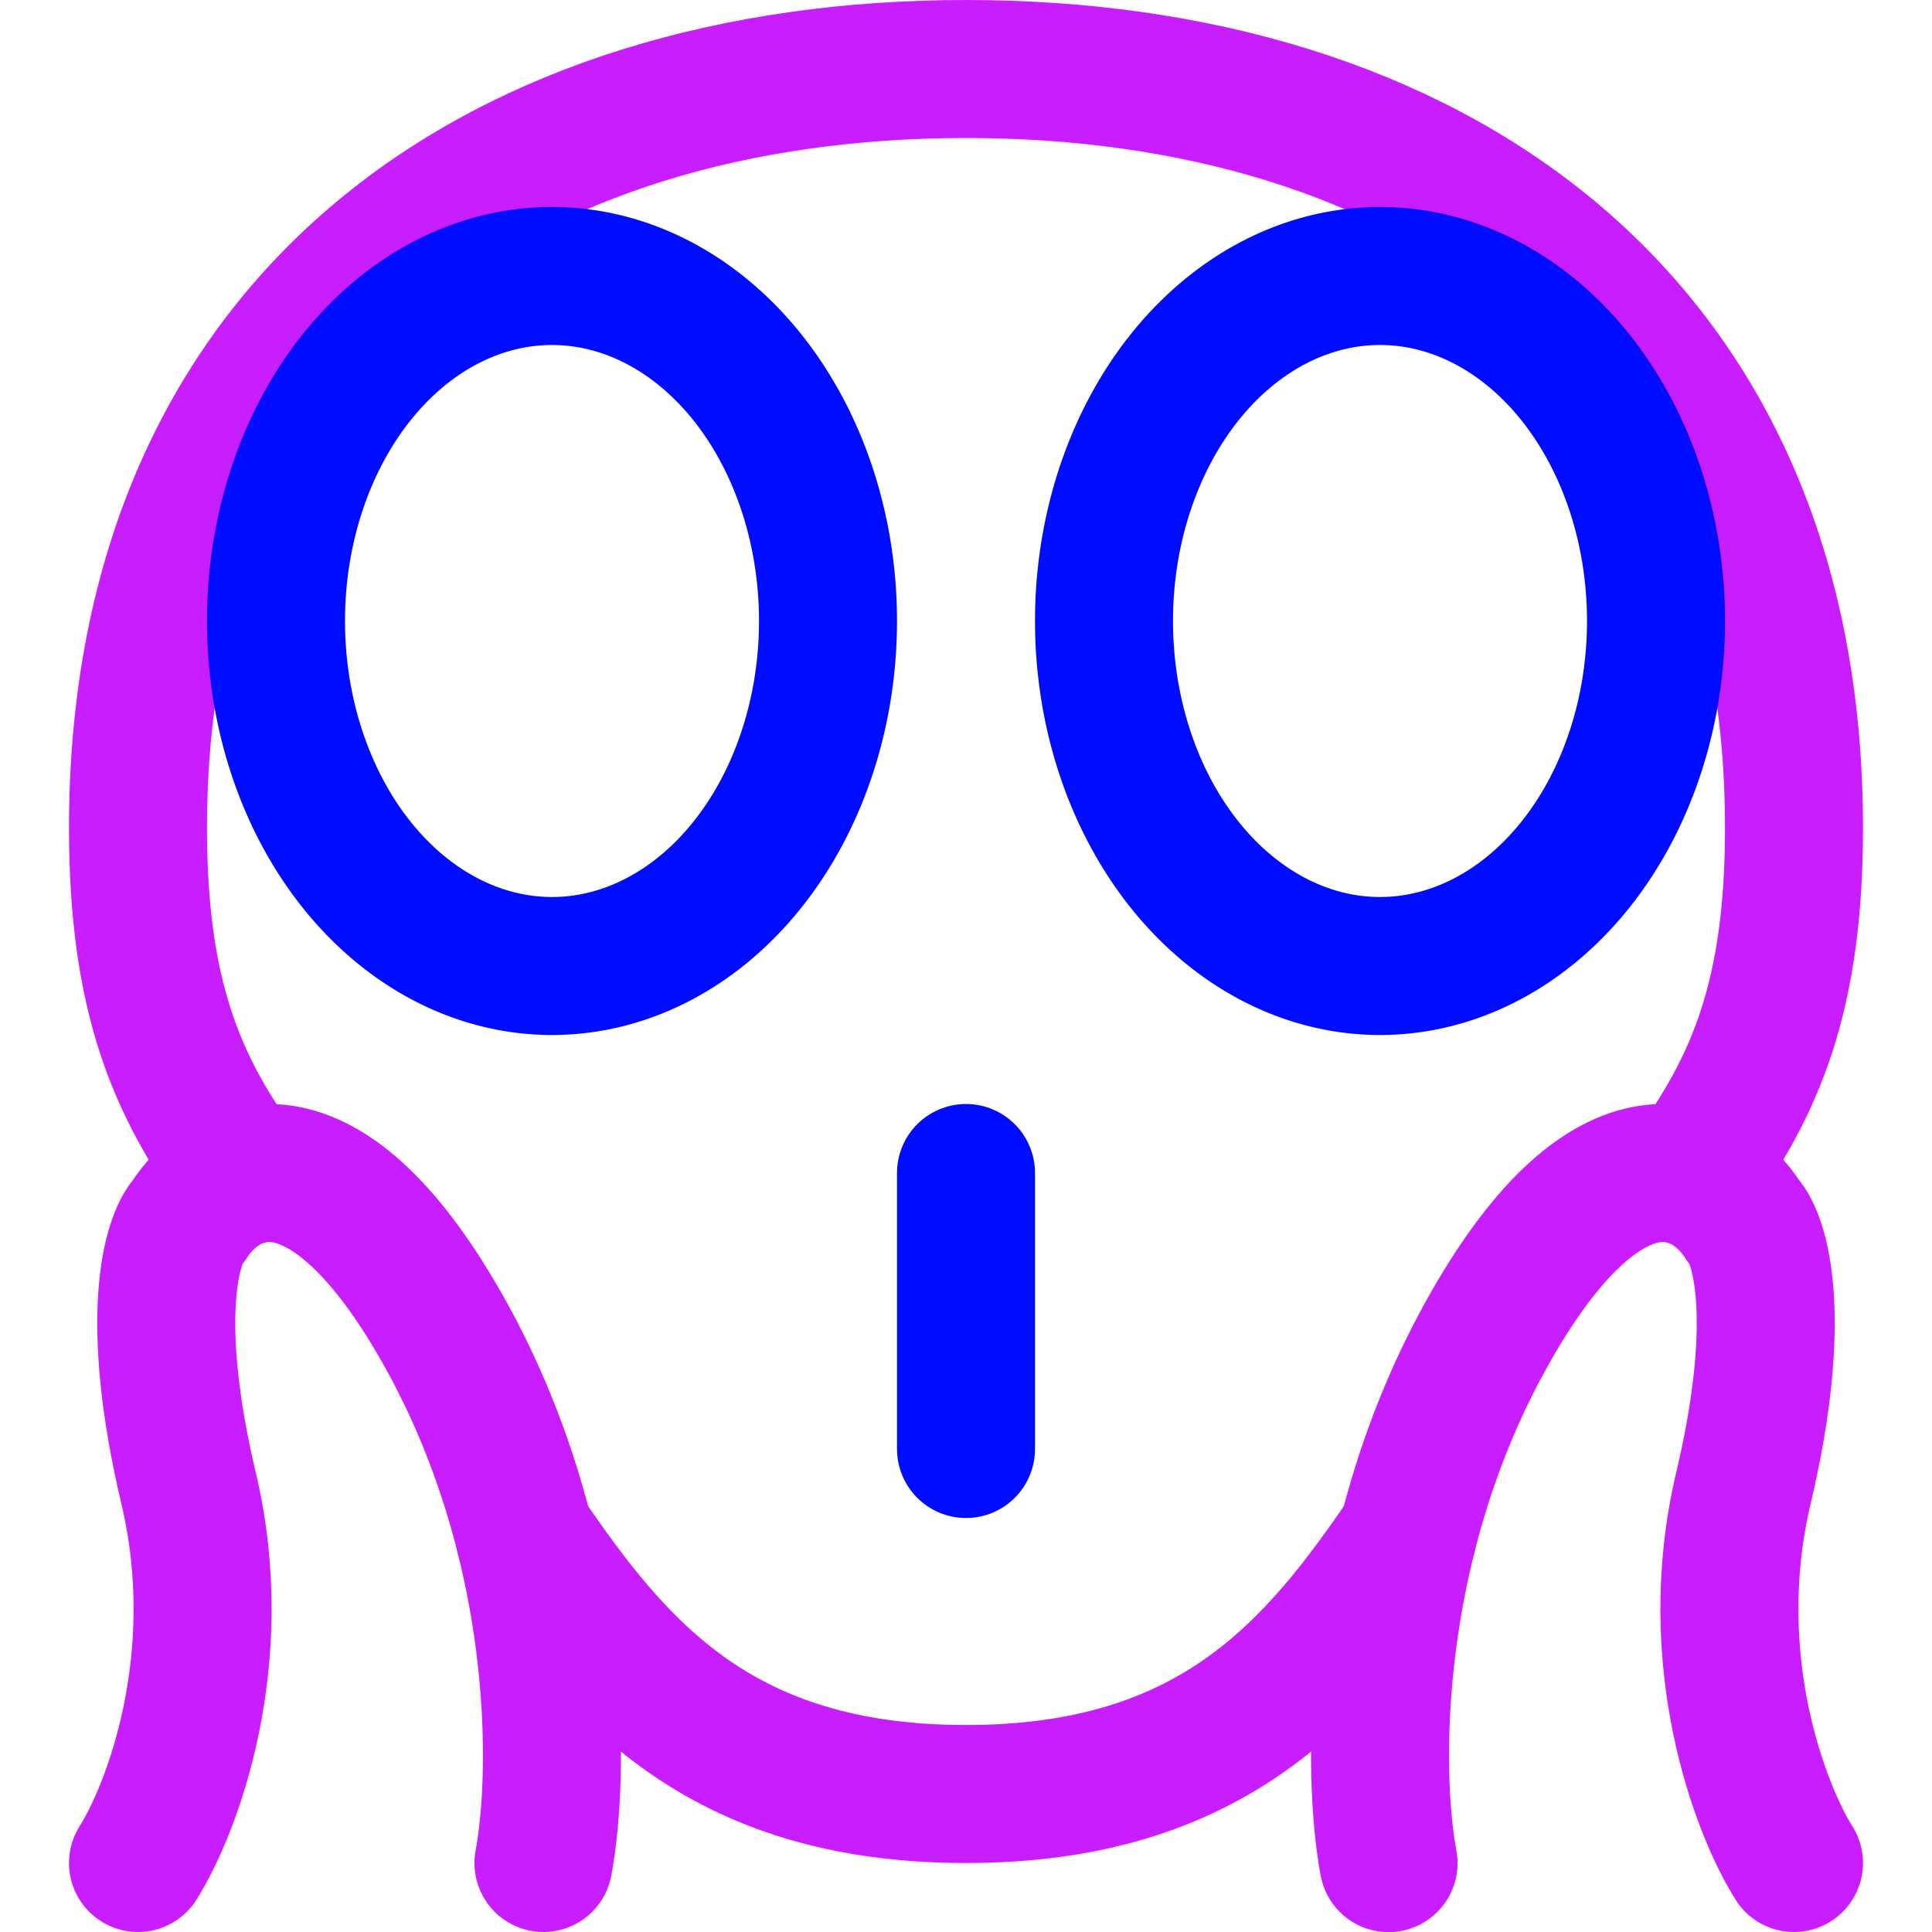 <svg xmlns="http://www.w3.org/2000/svg" fill="none" viewBox="0 0 14 14" id="Smiley-Very-Shocked--Streamline-Core-Neon">
  <desc>
    Smiley Very Shocked Streamline Icon: https://streamlinehq.com
  </desc>
  <g id="smiley-very-shocked">
    <path id="Vector 891" stroke="#000cfe" stroke-linecap="round" stroke-linejoin="round" d="M7 8.5v2" stroke-width="1"></path>
    <path id="Vector 612" stroke="#c71dff" stroke-linecap="round" stroke-linejoin="round" d="M1 13.5c0.245 -0.388 0.661 -1.474 0.367 -2.714 -0.294 -1.241 -0.122 -1.81 0 -1.939 0.245 -0.388 0.955 -0.776 1.836 0.776S4.06 12.854 3.938 13.5" stroke-width="1"></path>
    <path id="Vector 613" stroke="#c71dff" stroke-linecap="round" stroke-linejoin="round" d="M13 13.5c-0.245 -0.388 -0.661 -1.474 -0.367 -2.714 0.294 -1.241 0.122 -1.81 0 -1.939 -0.245 -0.388 -0.955 -0.776 -1.836 0.776 -0.881 1.551 -0.857 3.231 -0.735 3.878" stroke-width="1"></path>
    <path id="Vector" stroke="#c71dff" stroke-linecap="round" stroke-linejoin="round" d="M1.762 8.529C1.272 7.866 1 7.205 1 6 1 2.253 3.693 0.5 7 0.5c3.307 0 6 1.753 6 5.5 0 1.205 -0.272 1.866 -0.762 2.529" stroke-width="1"></path>
    <path id="Vector_2" stroke="#c71dff" stroke-linecap="round" stroke-linejoin="round" d="M3.801 11.126c0.66 0.969 1.406 1.874 3.199 1.874s2.539 -0.905 3.199 -1.874" stroke-width="1"></path>
    <path id="Ellipse 654" stroke="#000cfe" stroke-linecap="round" stroke-linejoin="round" d="M2 4.5a2 2.5 0 1 0 4 0 2 2.5 0 1 0 -4 0" stroke-width="1"></path>
    <path id="Ellipse 655" stroke="#000cfe" stroke-linecap="round" stroke-linejoin="round" d="M8 4.5a2 2.5 0 1 0 4 0 2 2.5 0 1 0 -4 0" stroke-width="1"></path>
  </g>
</svg>